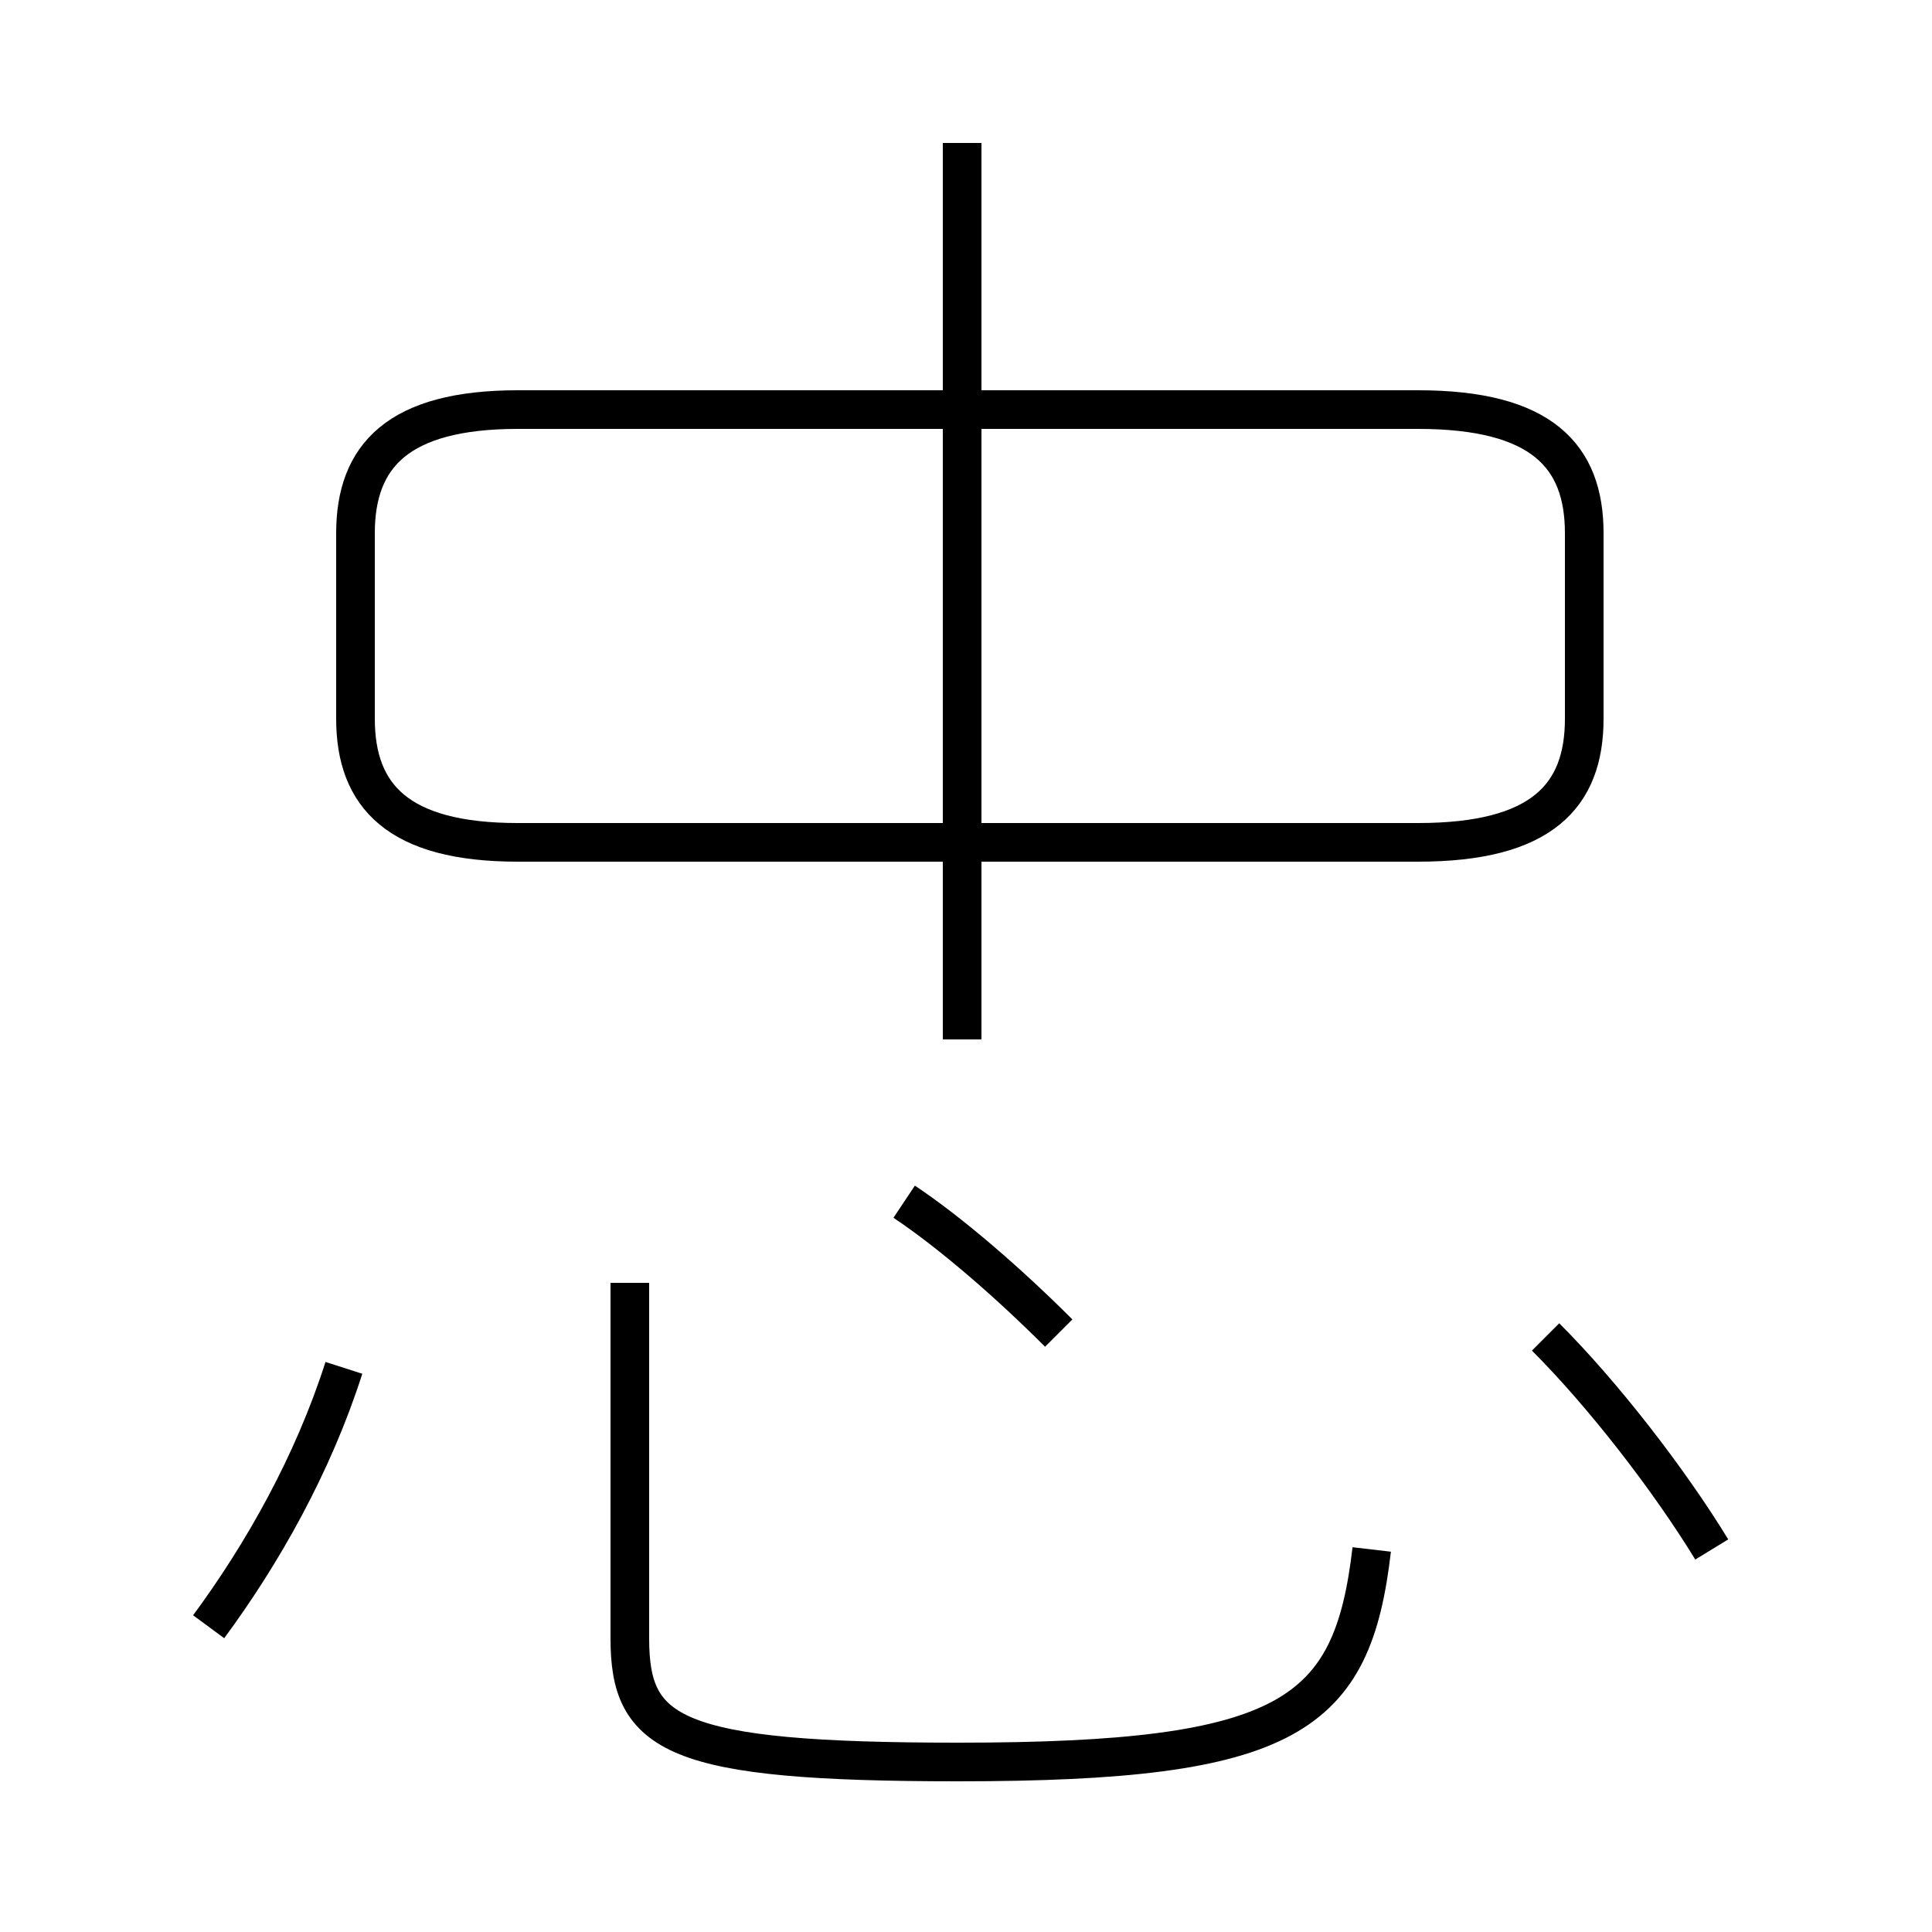 <?xml version='1.0' encoding='utf8'?>
<svg viewBox="0.0 -6.0 50.0 50.0" version="1.1" xmlns="http://www.w3.org/2000/svg">
<rect x="0.0" y="-6.0" width="50.0" height="50.0" fill="#808080" stroke="none"/>
<rect x="-1000" y="-1000" width="2000" height="2000" stroke="white" fill="white"/>
<g style="fill:white;stroke:#000000;  stroke-width:1">
<path d="M 13.4 -22.2 L 36.7 -22.2 C 39.9 -22.2 41.0 -23.4 41.0 -25.4 L 41.0 -30.2 C 41.0 -32.2 39.9 -33.4 36.7 -33.4 L 13.4 -33.4 C 10.3 -33.4 9.2 -32.2 9.2 -30.2 L 9.2 -25.4 C 9.2 -23.4 10.3 -22.2 13.4 -22.2 Z M 5.4 -1.9 C 6.8 -3.8 8.1 -6.1 8.9 -8.6 M 16.3 -10.8 L 16.3 -1.6 C 16.3 0.9 17.4 1.6 24.8 1.6 C 33.4 1.6 35.0 0.4 35.5 -3.9 M 27.4 -9.5 C 26.1 -10.8 24.6 -12.1 23.4 -12.9 M 44.3 -3.9 C 43.2 -5.7 41.5 -7.9 40.0 -9.4 M 24.9 -17.1 L 24.9 -40.3" transform="translate(0.0 38.0)" />
</g>
</svg>